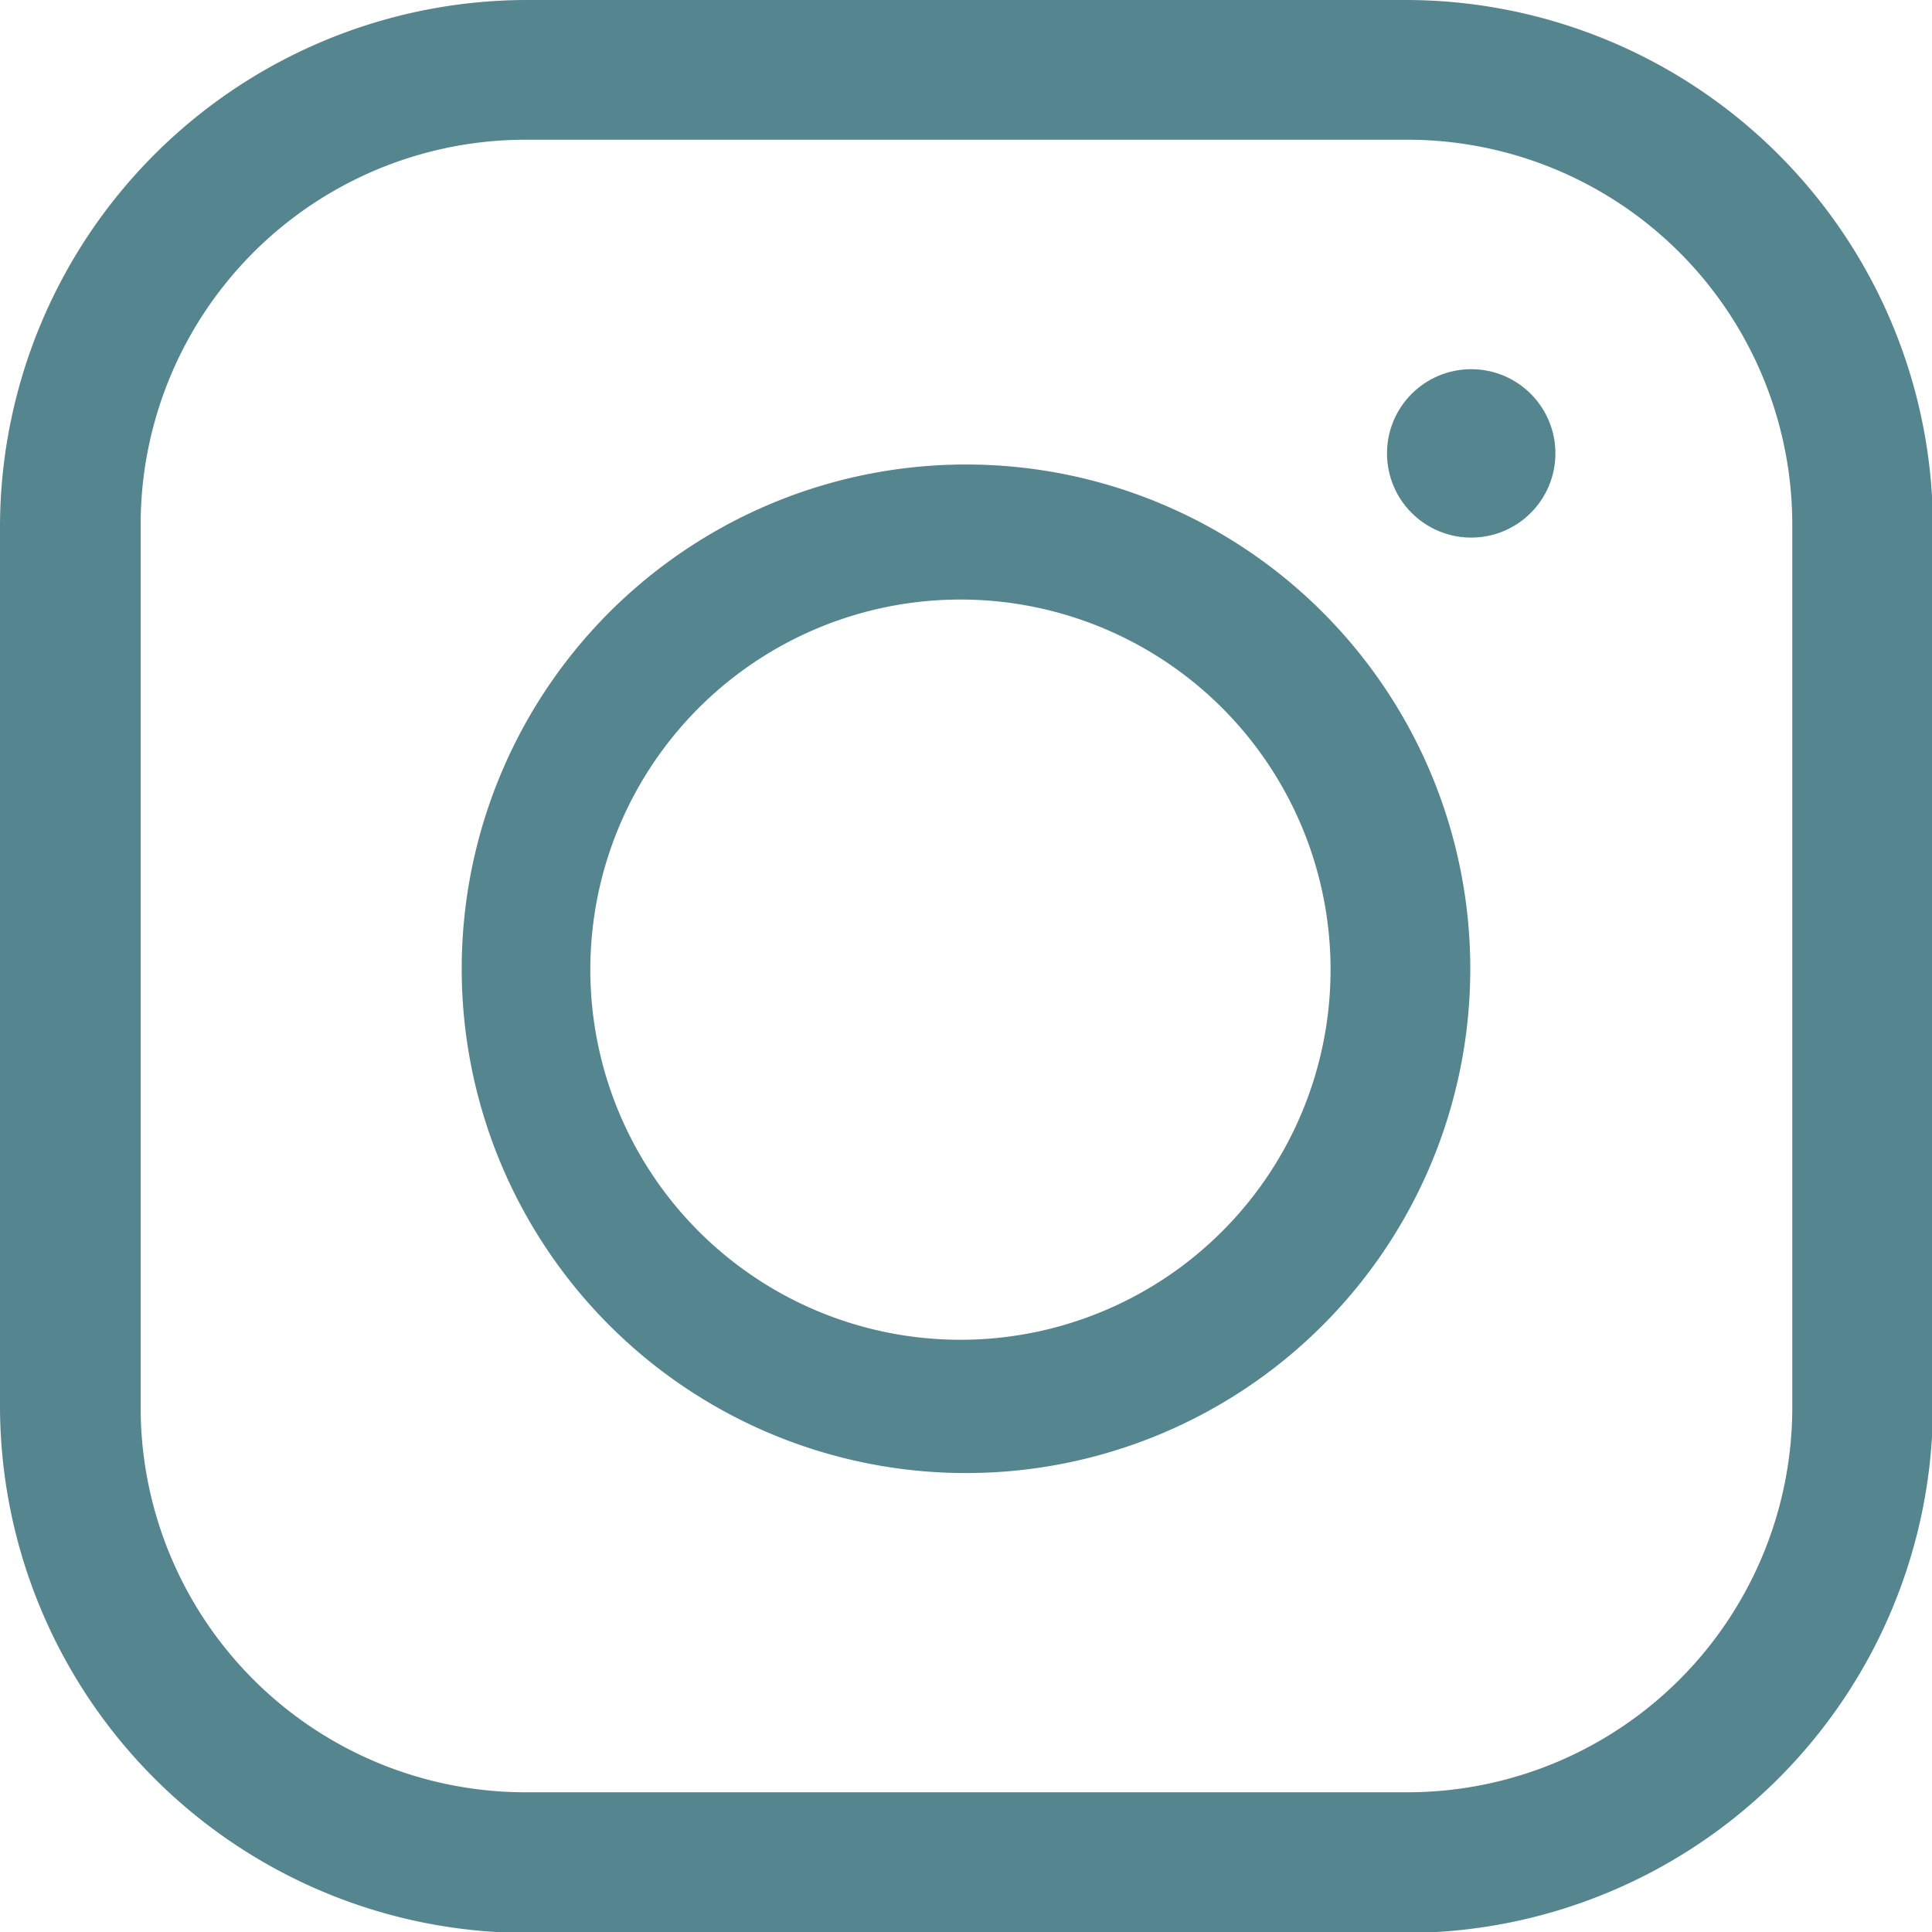 <svg id="Слой_1" data-name="Слой 1" xmlns="http://www.w3.org/2000/svg" viewBox="0 0 20.88 20.88"><defs><style>.cls-1{fill:#55858f;}</style></defs><path class="cls-1" d="M302.84,410.33h-9.53a5.7,5.7,0,0,0-5.68,5.68v9.53a5.7,5.7,0,0,0,5.68,5.68h9.53a5.7,5.7,0,0,0,5.68-5.68V416A5.7,5.7,0,0,0,302.84,410.33ZM307,425.54a4.16,4.16,0,0,1-4.16,4.16h-9.53a4.16,4.16,0,0,1-4.16-4.16V416a4.16,4.16,0,0,1,4.16-4.16h9.53A4.16,4.16,0,0,1,307,416Z" transform="translate(-287.63 -410.33)"/><path class="cls-1" d="M298.07,415.35a5.45,5.45,0,1,0,5.45,5.44A5.45,5.45,0,0,0,298.07,415.35Zm3.94,5.46a4,4,0,1,1-3.94-4,4,4,0,0,1,3.94,4Z" transform="translate(-287.63 -410.33)"/><circle class="cls-1" cx="15.9" cy="4.9" r="0.91"/></svg>